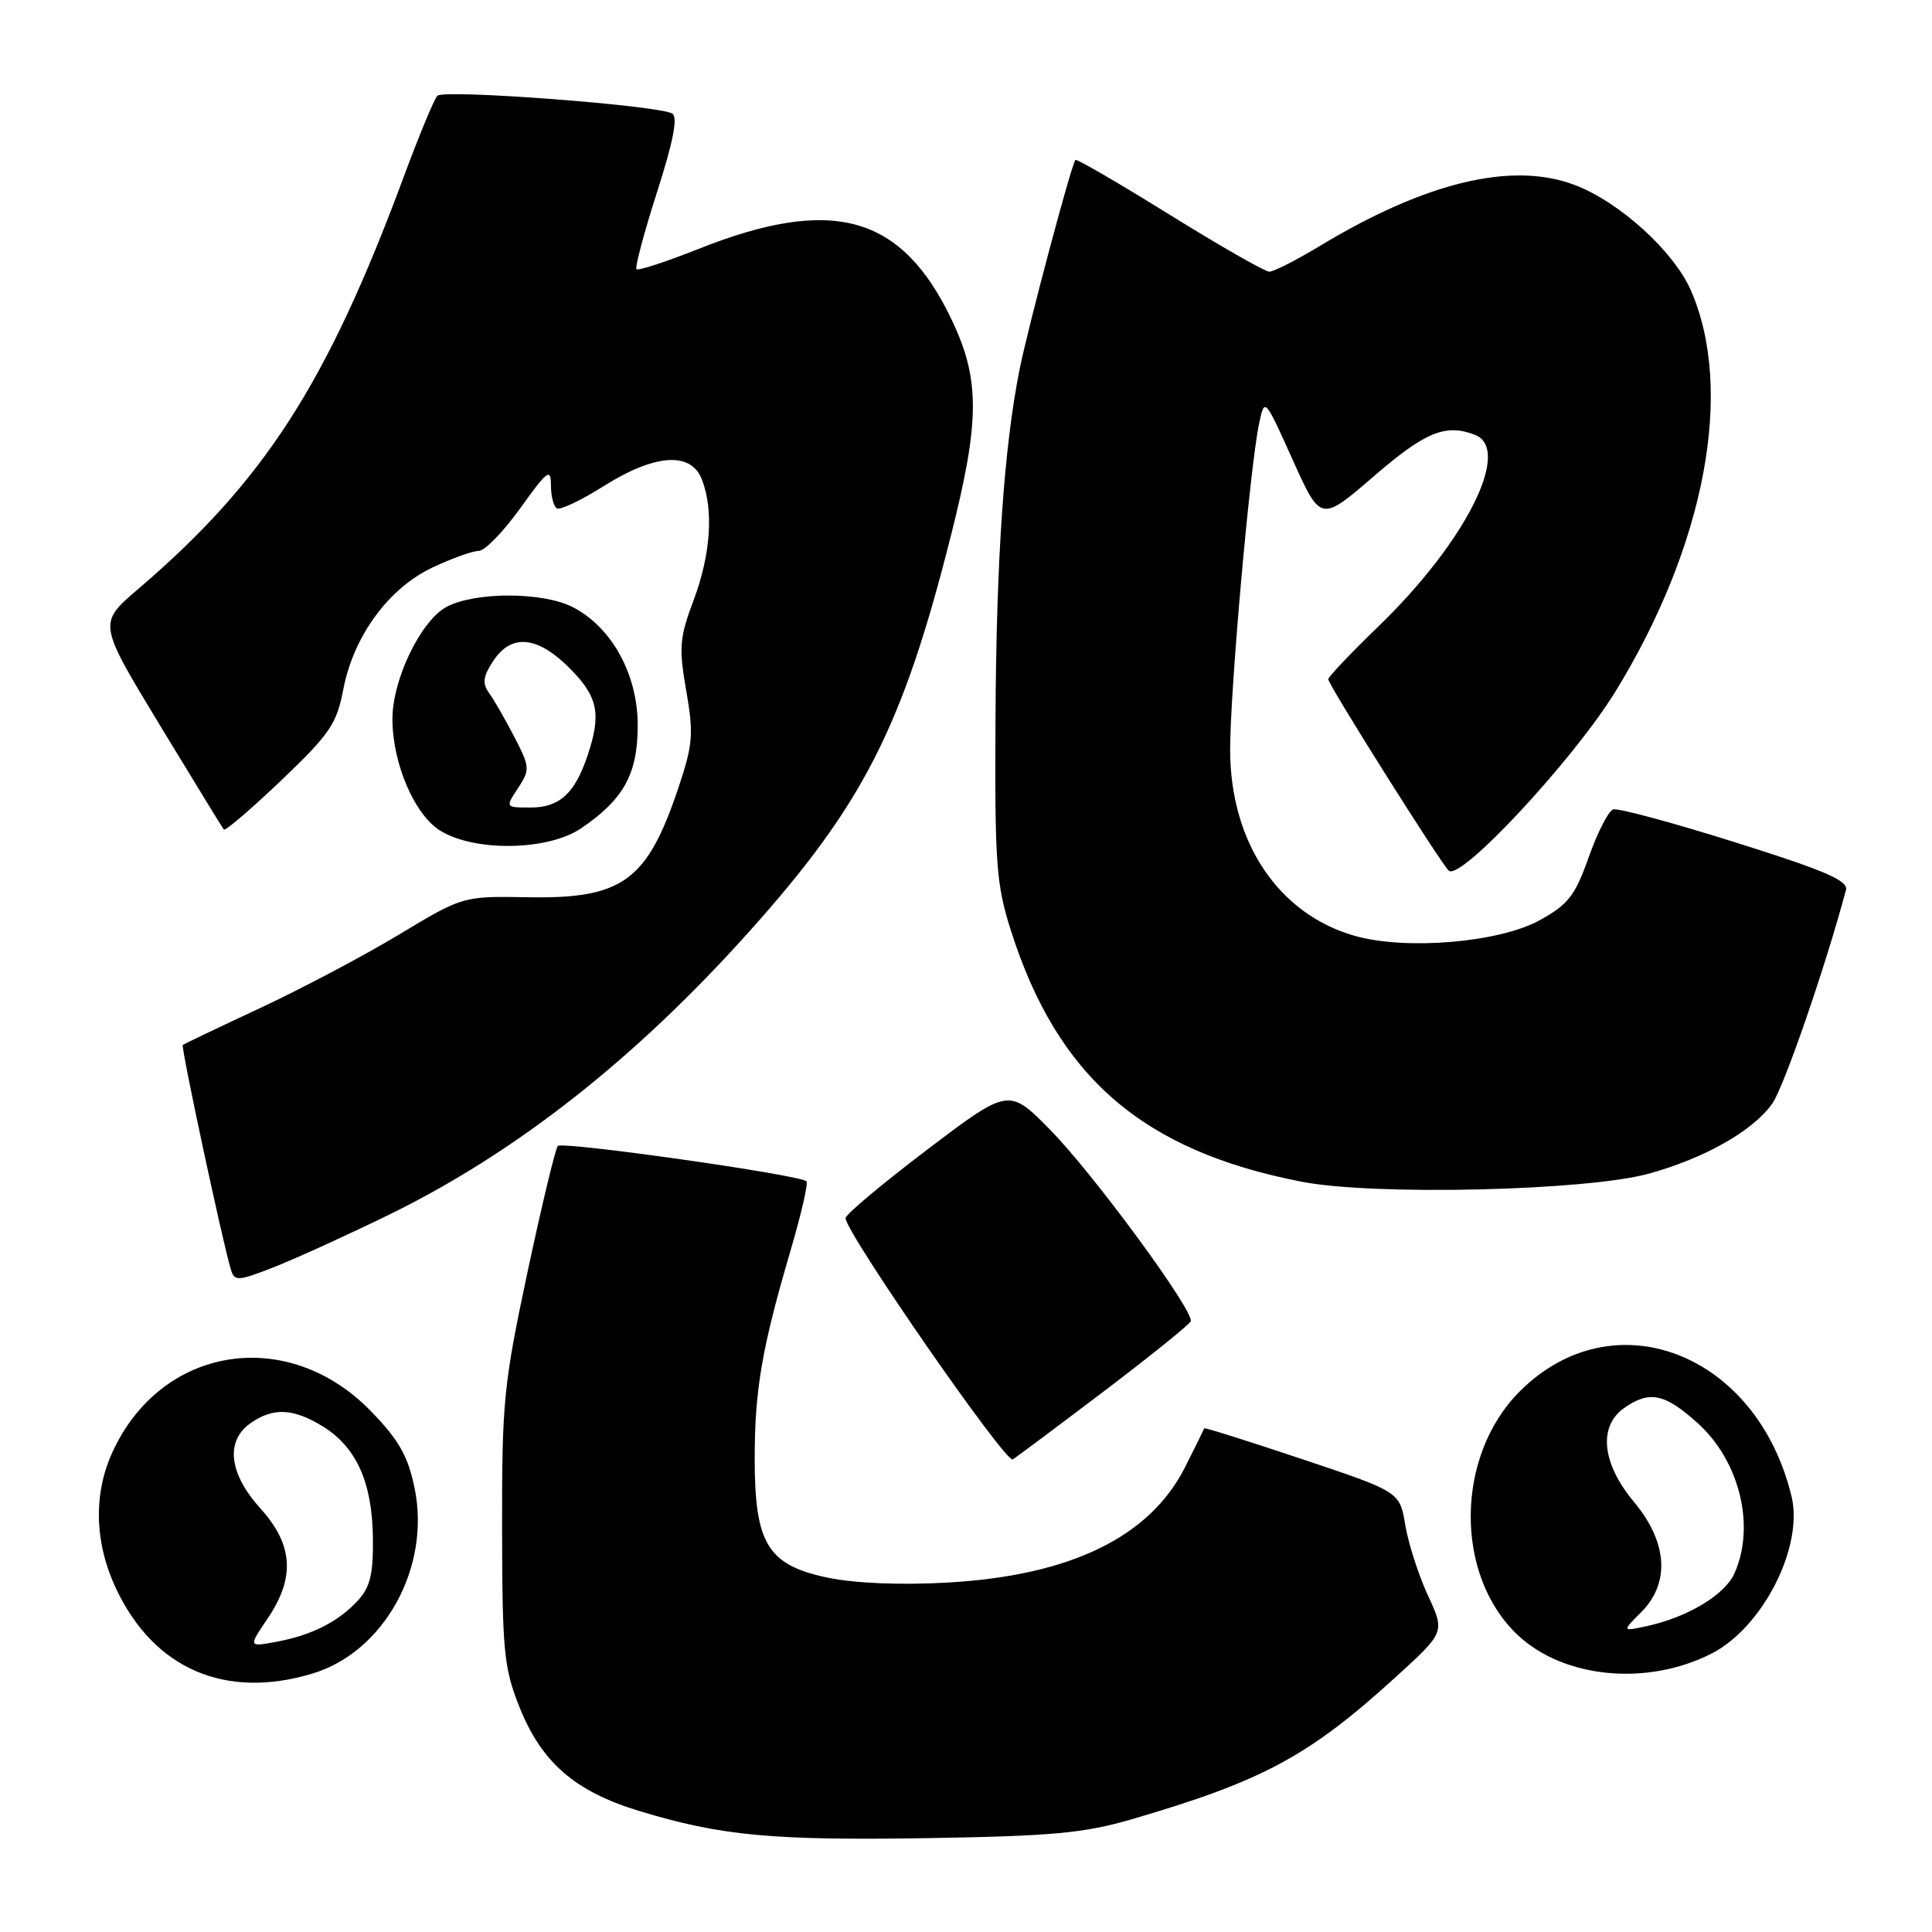 <?xml version="1.0" encoding="UTF-8" standalone="no"?>
<!DOCTYPE svg PUBLIC "-//W3C//DTD SVG 1.1//EN" "http://www.w3.org/Graphics/SVG/1.1/DTD/svg11.dtd" >
<svg xmlns="http://www.w3.org/2000/svg" xmlns:xlink="http://www.w3.org/1999/xlink" version="1.1" viewBox="0 0 256 256">
 <g >
 <path fill="currentColor"
d=" M 150.00 241.05 C 167.35 235.98 173.47 232.68 184.98 222.18 C 191.47 216.27 191.47 216.27 189.20 211.39 C 187.96 208.70 186.61 204.51 186.21 202.08 C 185.47 197.67 185.47 197.67 172.56 193.35 C 165.45 190.97 159.61 189.13 159.57 189.26 C 159.53 189.39 158.39 191.71 157.03 194.40 C 152.36 203.67 141.82 208.79 125.53 209.70 C 119.30 210.05 113.30 209.80 109.68 209.05 C 101.73 207.38 100.01 204.59 100.00 193.30 C 100.00 184.17 100.95 178.64 104.74 165.74 C 106.16 160.92 107.11 156.78 106.86 156.53 C 106.00 155.67 74.50 151.20 73.91 151.85 C 73.59 152.21 71.79 159.70 69.91 168.50 C 66.74 183.39 66.50 185.75 66.53 202.50 C 66.55 218.84 66.77 221.03 68.83 226.19 C 71.76 233.55 76.21 237.40 84.75 239.98 C 95.58 243.26 102.31 243.89 123.00 243.56 C 139.50 243.29 143.65 242.90 150.00 241.05 Z  M 41.36 221.77 C 50.91 218.91 57.11 207.67 54.93 197.15 C 54.05 192.92 52.85 190.80 49.16 187.00 C 38.12 175.62 21.31 178.30 14.87 192.48 C 12.35 198.03 12.53 204.46 15.38 210.50 C 20.39 221.13 29.83 225.23 41.36 221.77 Z  M 226.78 219.11 C 233.56 215.66 239.00 204.98 237.39 198.29 C 232.81 179.26 213.82 171.92 201.37 184.37 C 192.80 192.94 192.70 208.80 201.16 216.70 C 207.28 222.41 218.29 223.44 226.78 219.11 Z  M 146.33 184.31 C 152.47 179.65 157.62 175.49 157.78 175.08 C 158.26 173.77 145.02 155.71 139.25 149.81 C 133.69 144.13 133.69 144.13 122.89 152.31 C 116.95 156.82 112.07 160.90 112.04 161.40 C 111.96 163.19 133.27 193.95 134.20 193.38 C 134.72 193.05 140.18 188.97 146.33 184.31 Z  M 51.52 160.97 C 68.33 152.75 84.07 140.39 99.22 123.50 C 114.36 106.62 119.60 96.36 125.99 71.02 C 129.84 55.81 129.87 50.33 126.16 42.49 C 119.52 28.47 110.39 25.89 92.49 33.01 C 88.23 34.70 84.56 35.90 84.34 35.67 C 84.11 35.44 85.33 30.86 87.05 25.49 C 89.21 18.76 89.84 15.52 89.08 15.05 C 87.31 13.96 58.80 11.80 57.95 12.69 C 57.52 13.14 55.51 18.00 53.47 23.50 C 43.29 50.93 35.00 63.78 18.25 78.10 C 13.00 82.59 13.00 82.59 21.16 96.05 C 25.65 103.45 29.47 109.69 29.66 109.92 C 29.85 110.14 33.26 107.22 37.25 103.42 C 43.72 97.24 44.61 95.94 45.50 91.30 C 46.85 84.27 51.52 77.91 57.34 75.18 C 59.89 73.98 62.63 73.00 63.43 73.00 C 64.23 73.00 66.71 70.45 68.94 67.34 C 72.53 62.33 73.00 61.98 73.00 64.28 C 73.00 65.71 73.35 67.10 73.78 67.36 C 74.20 67.63 77.00 66.30 79.98 64.42 C 86.81 60.12 91.59 59.80 93.02 63.57 C 94.58 67.64 94.17 73.48 91.91 79.52 C 90.04 84.51 89.93 85.80 90.93 91.52 C 91.92 97.21 91.81 98.63 89.95 104.21 C 85.77 116.75 82.53 119.12 69.91 118.89 C 61.33 118.74 61.33 118.74 52.80 123.88 C 48.11 126.70 39.82 131.08 34.39 133.61 C 28.95 136.15 24.37 138.33 24.22 138.47 C 23.95 138.72 29.50 164.63 30.59 168.21 C 31.07 169.81 31.48 169.78 36.31 167.90 C 39.16 166.78 46.01 163.66 51.52 160.97 Z  M 218.50 155.51 C 225.92 153.45 232.25 149.86 234.83 146.24 C 236.37 144.08 241.91 128.03 244.60 117.93 C 244.93 116.69 241.84 115.36 229.95 111.62 C 221.66 109.01 214.37 107.04 213.75 107.25 C 213.13 107.46 211.67 110.30 210.52 113.56 C 208.71 118.68 207.81 119.84 204.03 121.93 C 198.69 124.88 186.40 125.93 179.60 124.03 C 169.42 121.18 163.00 111.62 163.00 99.32 C 163.00 91.47 165.61 62.04 166.82 56.21 C 167.56 52.65 167.56 52.65 171.28 60.91 C 175.00 69.18 175.00 69.18 182.06 63.09 C 188.86 57.22 191.54 56.12 195.42 57.61 C 200.40 59.52 194.22 71.82 182.67 82.98 C 179.00 86.53 176.00 89.69 176.00 90.00 C 176.00 90.72 190.74 114.14 191.96 115.36 C 193.45 116.85 208.44 100.74 214.03 91.67 C 225.94 72.30 229.83 51.72 224.06 38.50 C 221.79 33.30 214.62 26.78 208.68 24.52 C 200.41 21.36 188.95 24.10 174.87 32.60 C 171.77 34.47 168.77 36.00 168.19 36.00 C 167.62 36.00 161.67 32.60 154.97 28.44 C 148.27 24.28 142.66 21.02 142.50 21.19 C 141.97 21.76 136.20 43.42 135.09 49.00 C 133.03 59.39 132.02 73.99 131.91 95.23 C 131.80 114.42 132.00 117.16 133.94 123.27 C 140.13 142.75 151.42 152.50 172.50 156.59 C 182.11 158.45 210.27 157.79 218.50 155.51 Z  M 77.01 109.75 C 82.66 105.91 84.50 102.55 84.50 96.10 C 84.50 89.37 81.07 83.12 75.92 80.46 C 72.00 78.43 63.08 78.39 59.23 80.38 C 55.81 82.15 52.00 89.99 52.00 95.26 C 52.00 101.17 54.93 107.99 58.37 110.09 C 62.98 112.90 72.64 112.72 77.01 109.75 Z  M 35.45 214.48 C 39.14 209.04 38.86 204.69 34.50 199.87 C 30.32 195.24 29.83 190.93 33.22 188.56 C 36.18 186.49 38.83 186.60 42.70 188.96 C 47.18 191.69 49.30 196.33 49.41 203.64 C 49.48 208.46 49.07 210.26 47.50 211.99 C 44.93 214.84 41.39 216.65 36.66 217.54 C 32.90 218.24 32.90 218.24 35.45 214.48 Z  M 217.46 213.63 C 221.33 209.76 220.97 204.35 216.50 199.00 C 212.25 193.92 211.75 188.99 215.22 186.56 C 218.57 184.21 220.60 184.64 224.98 188.60 C 230.54 193.62 232.64 202.30 229.80 208.53 C 228.52 211.35 223.56 214.31 218.21 215.47 C 214.91 216.18 214.91 216.18 217.46 213.63 Z  M 68.64 104.43 C 70.24 101.98 70.22 101.65 68.17 97.68 C 66.98 95.38 65.48 92.76 64.82 91.85 C 63.88 90.54 63.99 89.67 65.34 87.60 C 67.75 83.93 71.18 84.24 75.47 88.53 C 79.24 92.30 79.71 94.59 77.86 100.10 C 76.17 105.14 74.14 107.00 70.32 107.00 C 66.95 107.00 66.95 107.00 68.64 104.43 Z "/>
</g>
</svg>